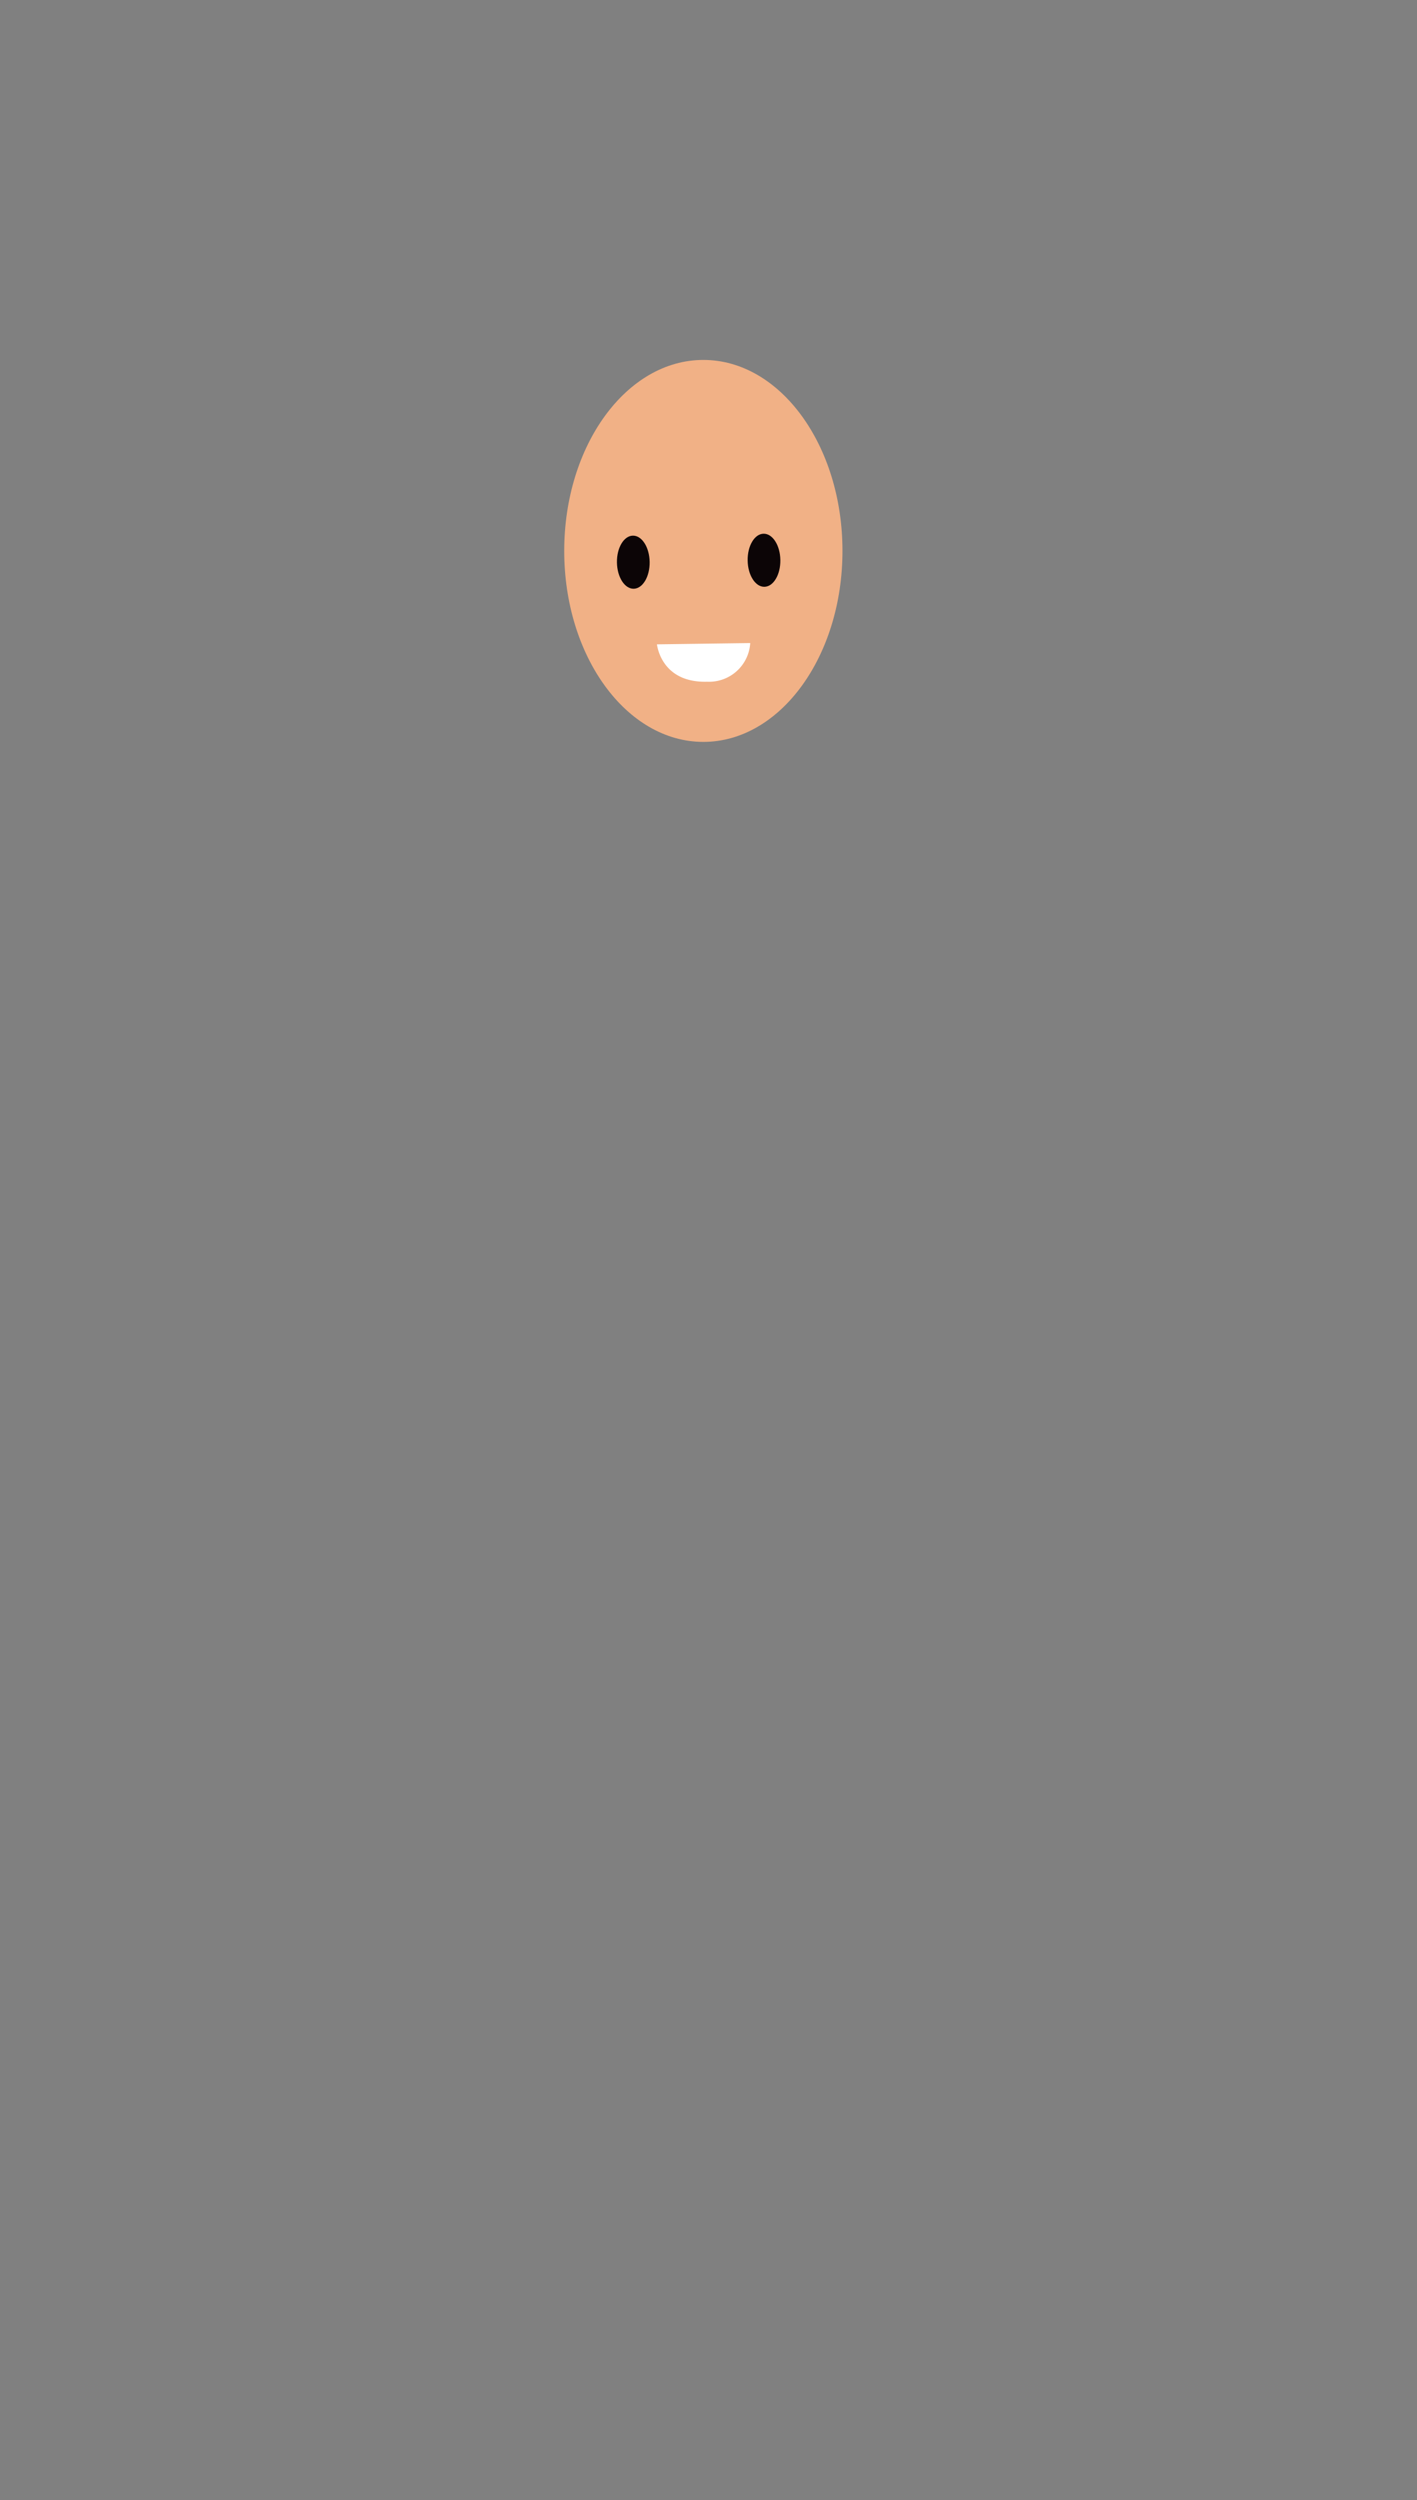 <svg xmlns="http://www.w3.org/2000/svg" width="110" height="194" viewBox="0 0 110 194"><rect x="0" y="0" width="110" height="194" fill="#808080" stroke="none"/><title>landian-38-face</title><g id="face"><ellipse cx="54.6" cy="42.75" rx="10.8" ry="14.82" fill="#f1b186"/><path d="M51,50l7.24-.1a3.2,3.2,0,0,1-3.35,3C51.29,53,51,50,51,50Z" fill="#fff"/><ellipse cx="49.16" cy="43.63" rx="1.27" ry="2.06" transform="translate(-0.64 0.73) rotate(-0.85)" fill="#0c0506"/><ellipse cx="59.31" cy="43.48" rx="1.27" ry="2.06" transform="translate(-0.64 0.88) rotate(-0.85)" fill="#0c0506"/></g></svg>